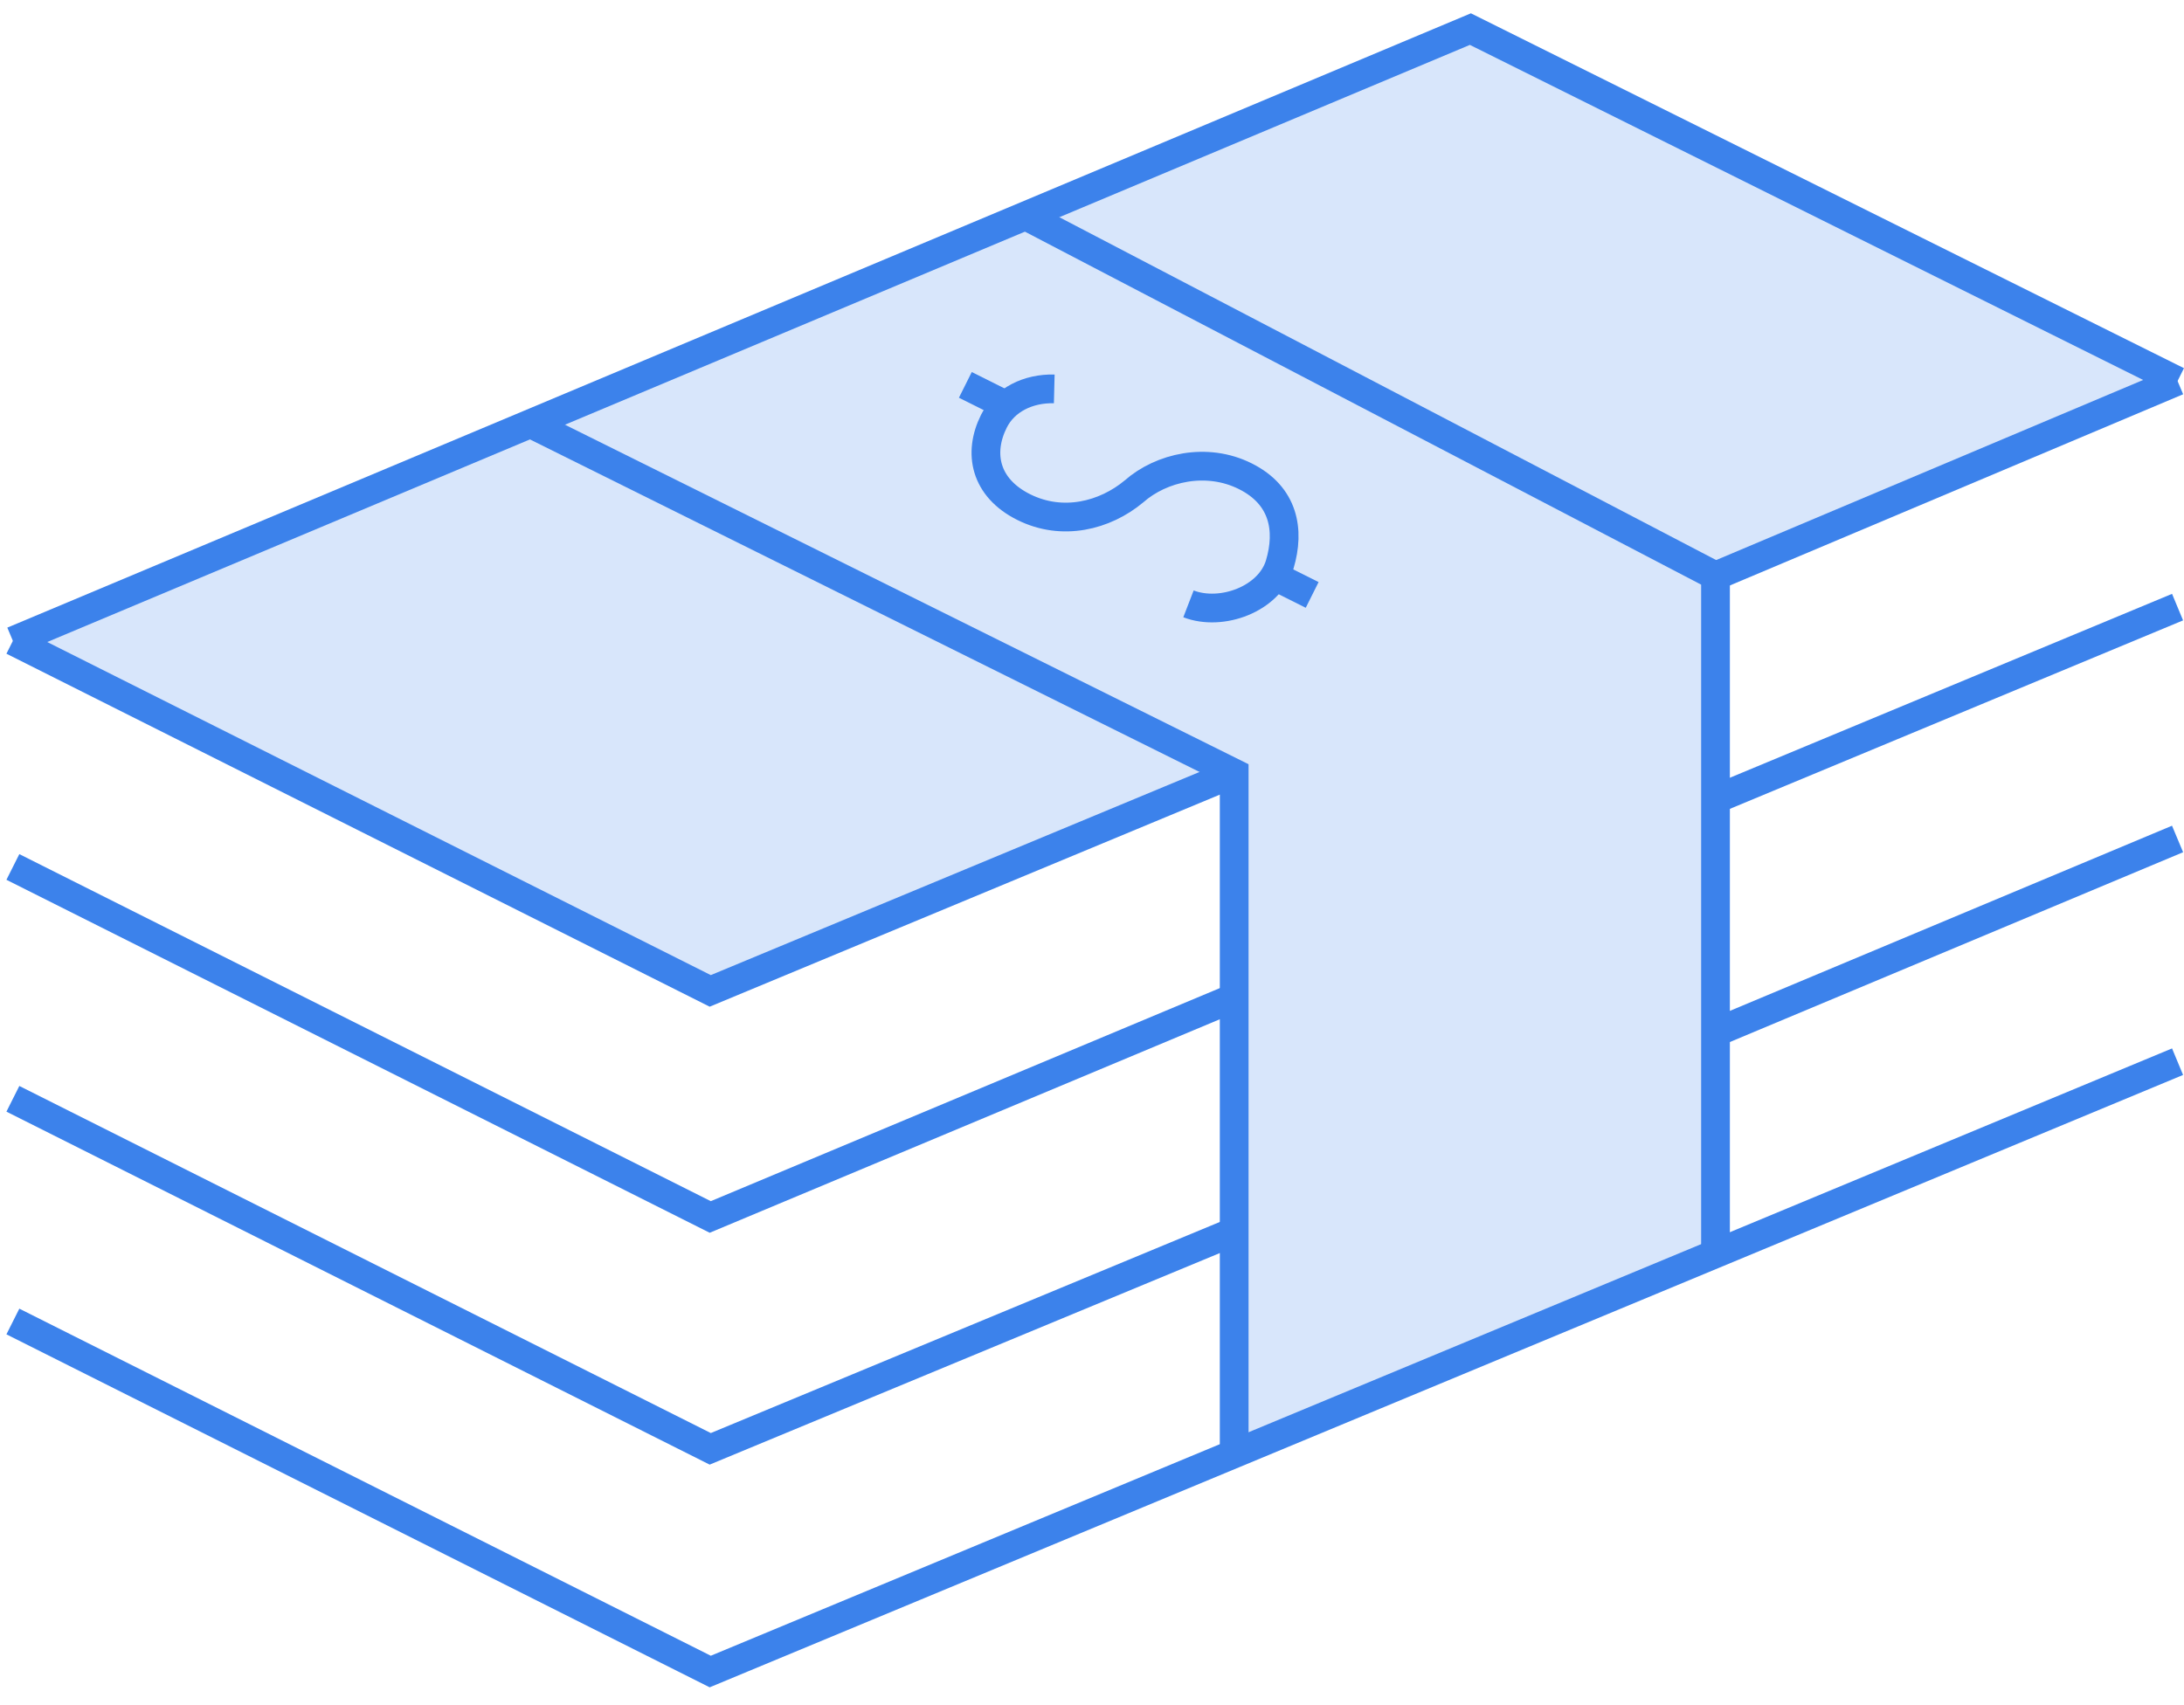 <?xml version="1.0" encoding="UTF-8" standalone="no"?>
<svg width="114px" height="89px" viewBox="0 0 114 89" version="1.1" xmlns="http://www.w3.org/2000/svg" xmlns:xlink="http://www.w3.org/1999/xlink">
    <!-- Generator: Sketch 43.1 (39012) - http://www.bohemiancoding.com/sketch -->
    <title>illustration_on_process</title>
    <desc>Created with Sketch.</desc>
    <defs></defs>
    <g id="Web-Invoice" stroke="none" stroke-width="1" fill="none" fill-rule="evenodd">
        <g id="Success---fordelivery" transform="translate(-60, -513)">
            <g id="main" transform="translate(38, 151)">
                <g id="illustration_on_process" transform="translate(22, 363)">
                    <polygon id="Path-2" fill="#3C82EB" opacity="0.2" points="0.91 32.449 36.939 50.649 64.605 39.241 64.605 74.829 89.727 64.366 89.727 28.882 113.425 19.11 76.967 0.21"></polygon>
                    <polyline id="Shape" stroke="#3C82EB" stroke-width="1.5" points="64.424 51.083 37.073 62.533 0.672 44.26"></polyline>
                    <path d="M113.664,30.695 L89.546,40.727" id="Shape" stroke="#3C82EB" stroke-width="1.5"></path>
                    <polyline id="Shape" stroke="#3C82EB" stroke-width="1.5" points="113.664 18.892 76.751 0.519 0.672 32.457"></polyline>
                    <path d="M89.546,29.067 L113.664,18.892" id="Shape" stroke="#3C82EB" stroke-width="1.5"></path>
                    <polyline id="Shape" stroke="#3C82EB" stroke-width="1.5" points="0.672 32.457 37.073 50.731 64.422 39.361"></polyline>
                    <polyline id="Shape" stroke="#3C82EB" stroke-width="1.5" points="64.422 63.294 37.073 74.638 0.672 56.364"></polyline>
                    <path d="M113.664,42.799 L89.546,52.901" id="Shape" stroke="#3C82EB" stroke-width="1.5"></path>
                    <polyline id="Shape" stroke="#3C82EB" stroke-width="1.5" points="113.664 54.426 37.073 86.264 0.672 67.99"></polyline>
                    <polyline id="Shape" stroke="#3C82EB" stroke-width="1.5" points="64.422 74.895 64.422 39.362 27.689 21.116"></polyline>
                    <polyline id="Shape" stroke="#3C82EB" stroke-width="1.5" points="53.535 10.267 89.546 29.067 89.546 64.451"></polyline>
                    <path d="M62.036,30.525 C63.761,31.191 66.264,30.277 66.803,28.457 C67.331,26.677 67.022,24.872 65.002,23.862 C62.981,22.852 60.618,23.401 59.195,24.651 C57.672,25.923 55.453,26.482 53.432,25.471 C51.412,24.461 51.047,22.652 51.879,20.991 C52.438,19.872 53.669,19.268 55.03,19.302" id="Shape" stroke="#3C82EB" stroke-width="1.5"></path>
                    <path d="M50.389,19.093 L52.525,20.161" id="Shape" stroke="#3C82EB" stroke-width="1.5"></path>
                    <path d="M66.508,29.067 L68.492,30.059" id="Shape" stroke="#3C82EB" stroke-width="1.5"></path>
                </g>
            </g>
        </g>
    </g>
</svg>
